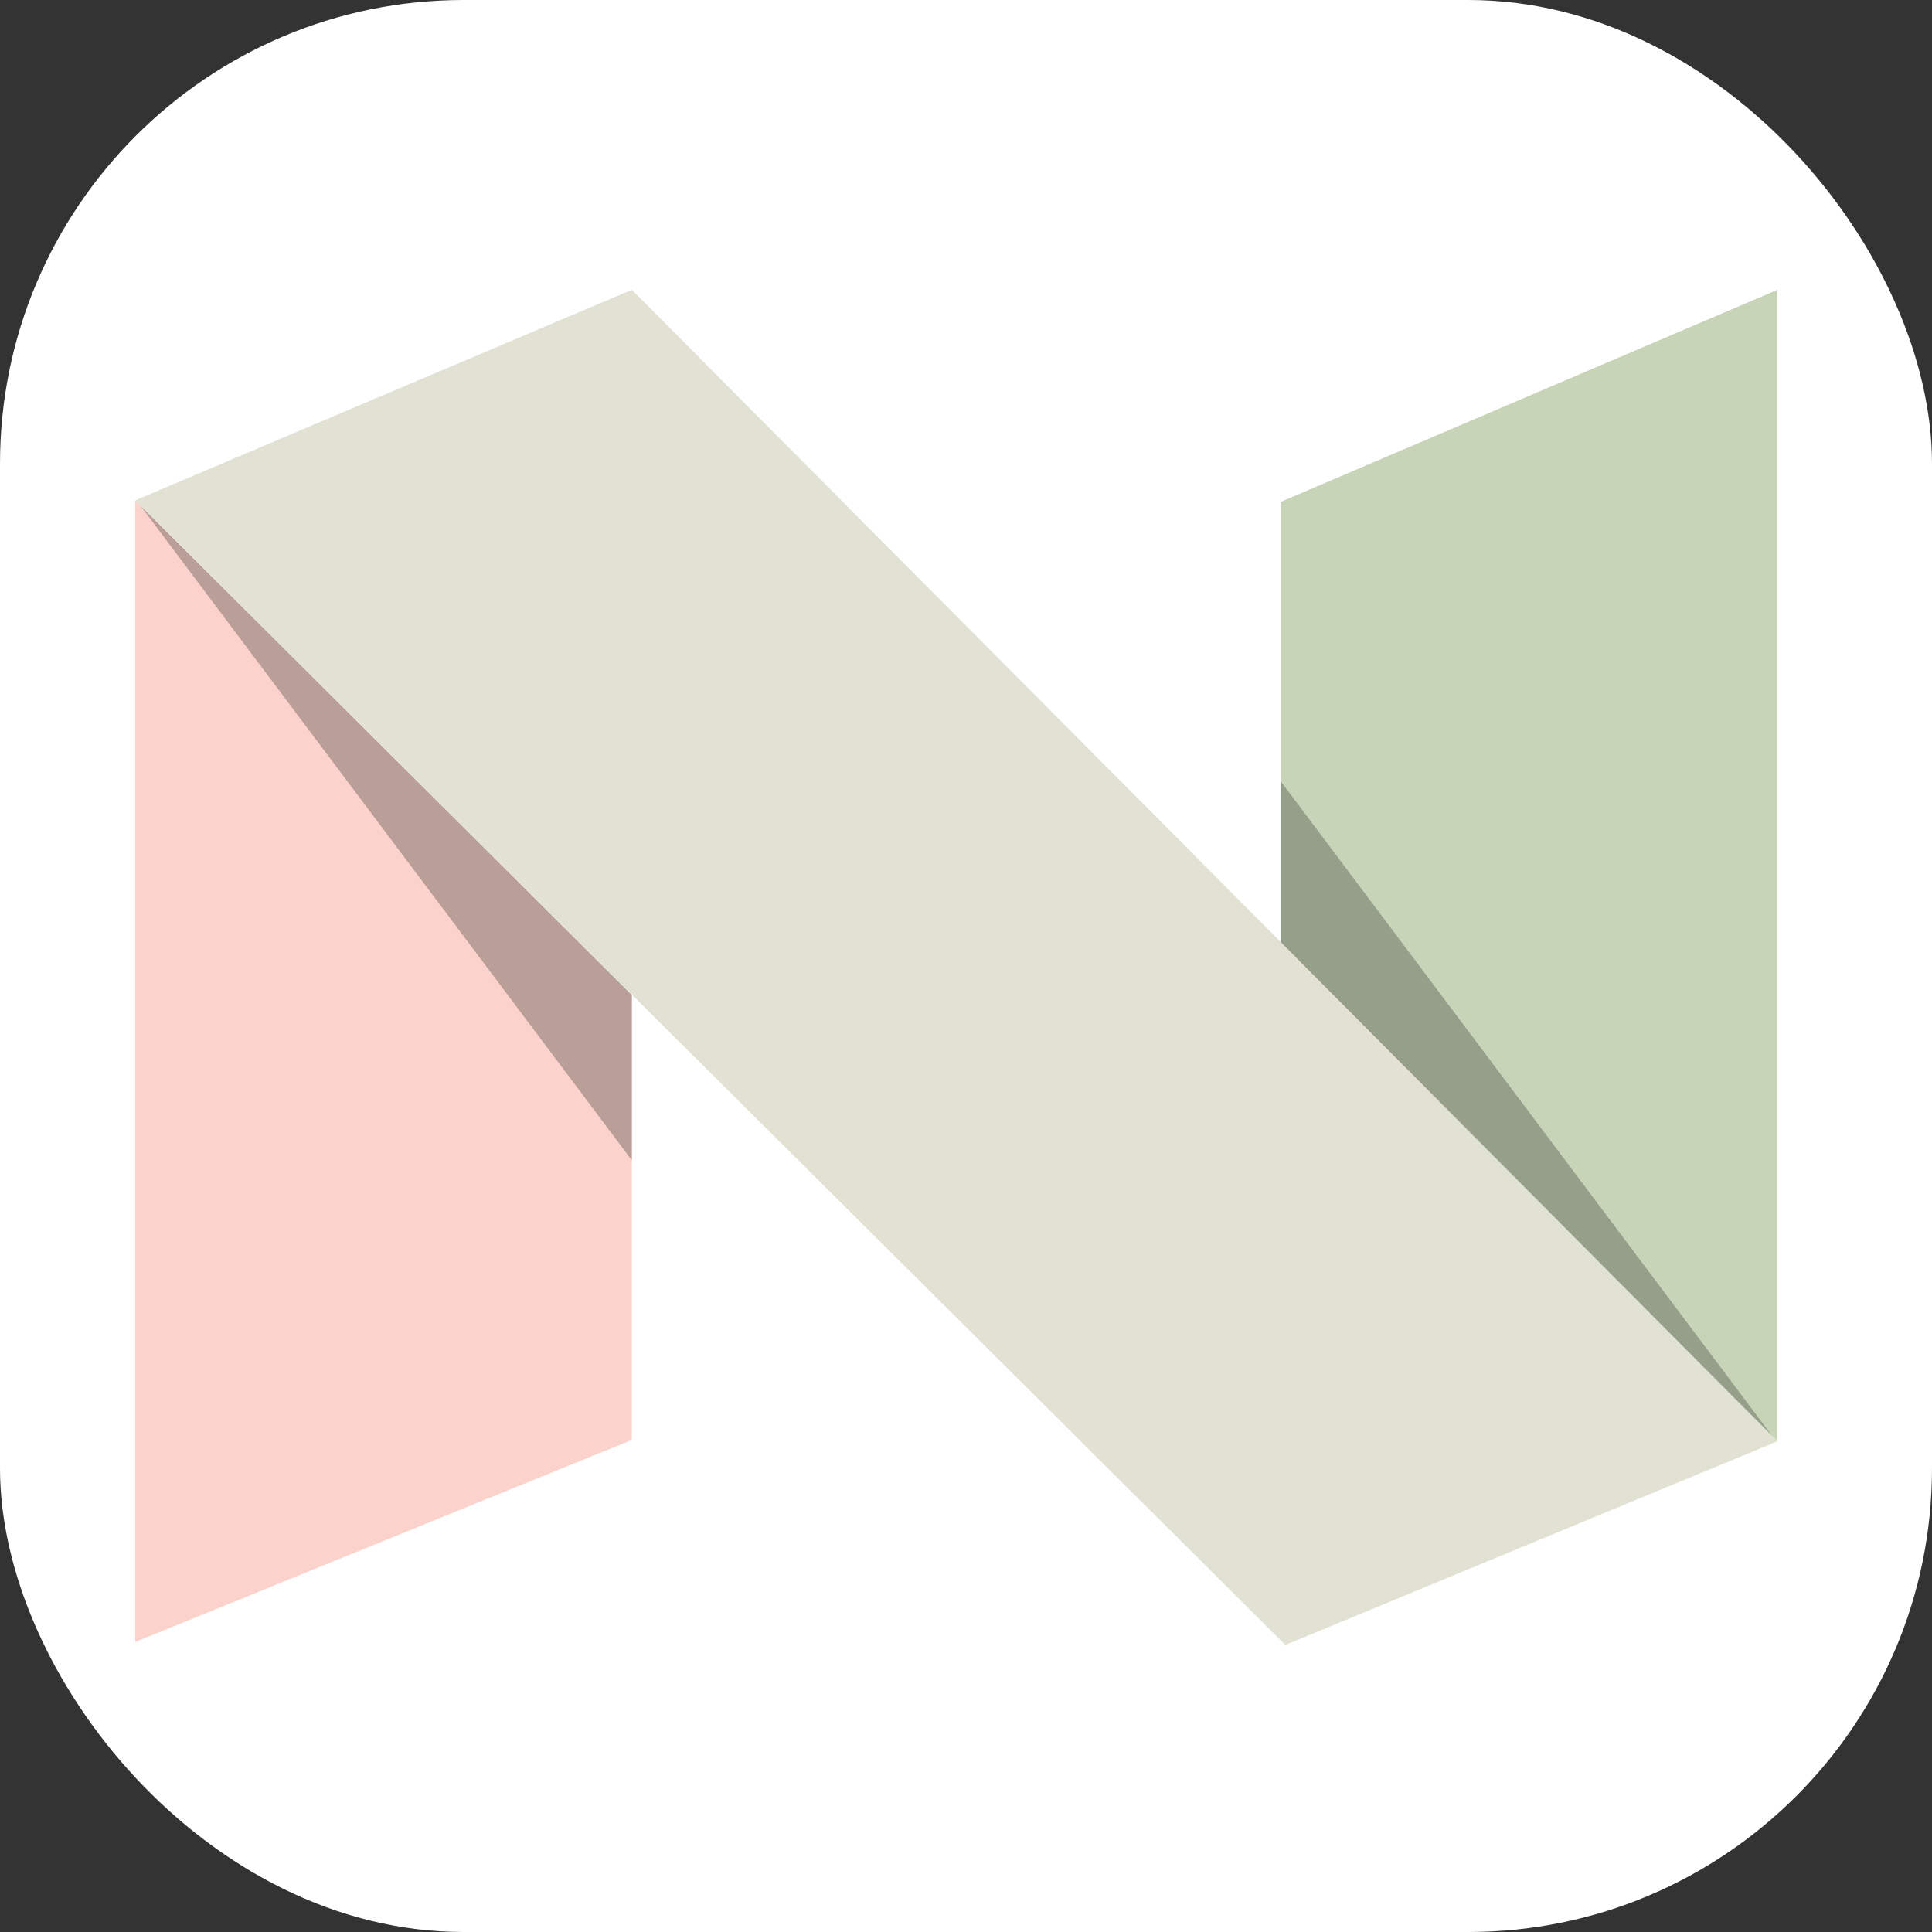 <svg width="100" height="100" viewBox="0 0 100 100" fill="none" xmlns="http://www.w3.org/2000/svg">
<rect x="0" y="0" width="100" height="100" fill="#333333" stroke="none"/>
<rect width="100" height="100" rx="24" fill="white"/>
<g clip-path="url(#clip0_175_341)">
<path fill-rule="evenodd" clip-rule="evenodd" d="M7 25.903L32.703 51.504V74.53L7 84.988V25.903Z" fill="#FBD3CC"/>
<path d="M32.703 60.056V51.502L7.256 26.157L32.703 60.056Z" fill="#BA9F98"/>
<path fill-rule="evenodd" clip-rule="evenodd" d="M92 74.6L66.297 49V25.975L92 15V74.6Z" fill="#C7D4B7"/>
<path d="M66.297 40.447V49L91.744 74.348L66.297 40.447Z" fill="#959F8A"/>
<path d="M7 25.898L32.703 15L92 74.602L66.532 85.142L7 25.898Z" fill="#E1E1D4"/>
</g>
<defs>
<clipPath id="clip0_175_341">
<rect width="85" height="70.142" fill="white" transform="translate(7 15)"/>
</clipPath>
</defs>
</svg>
